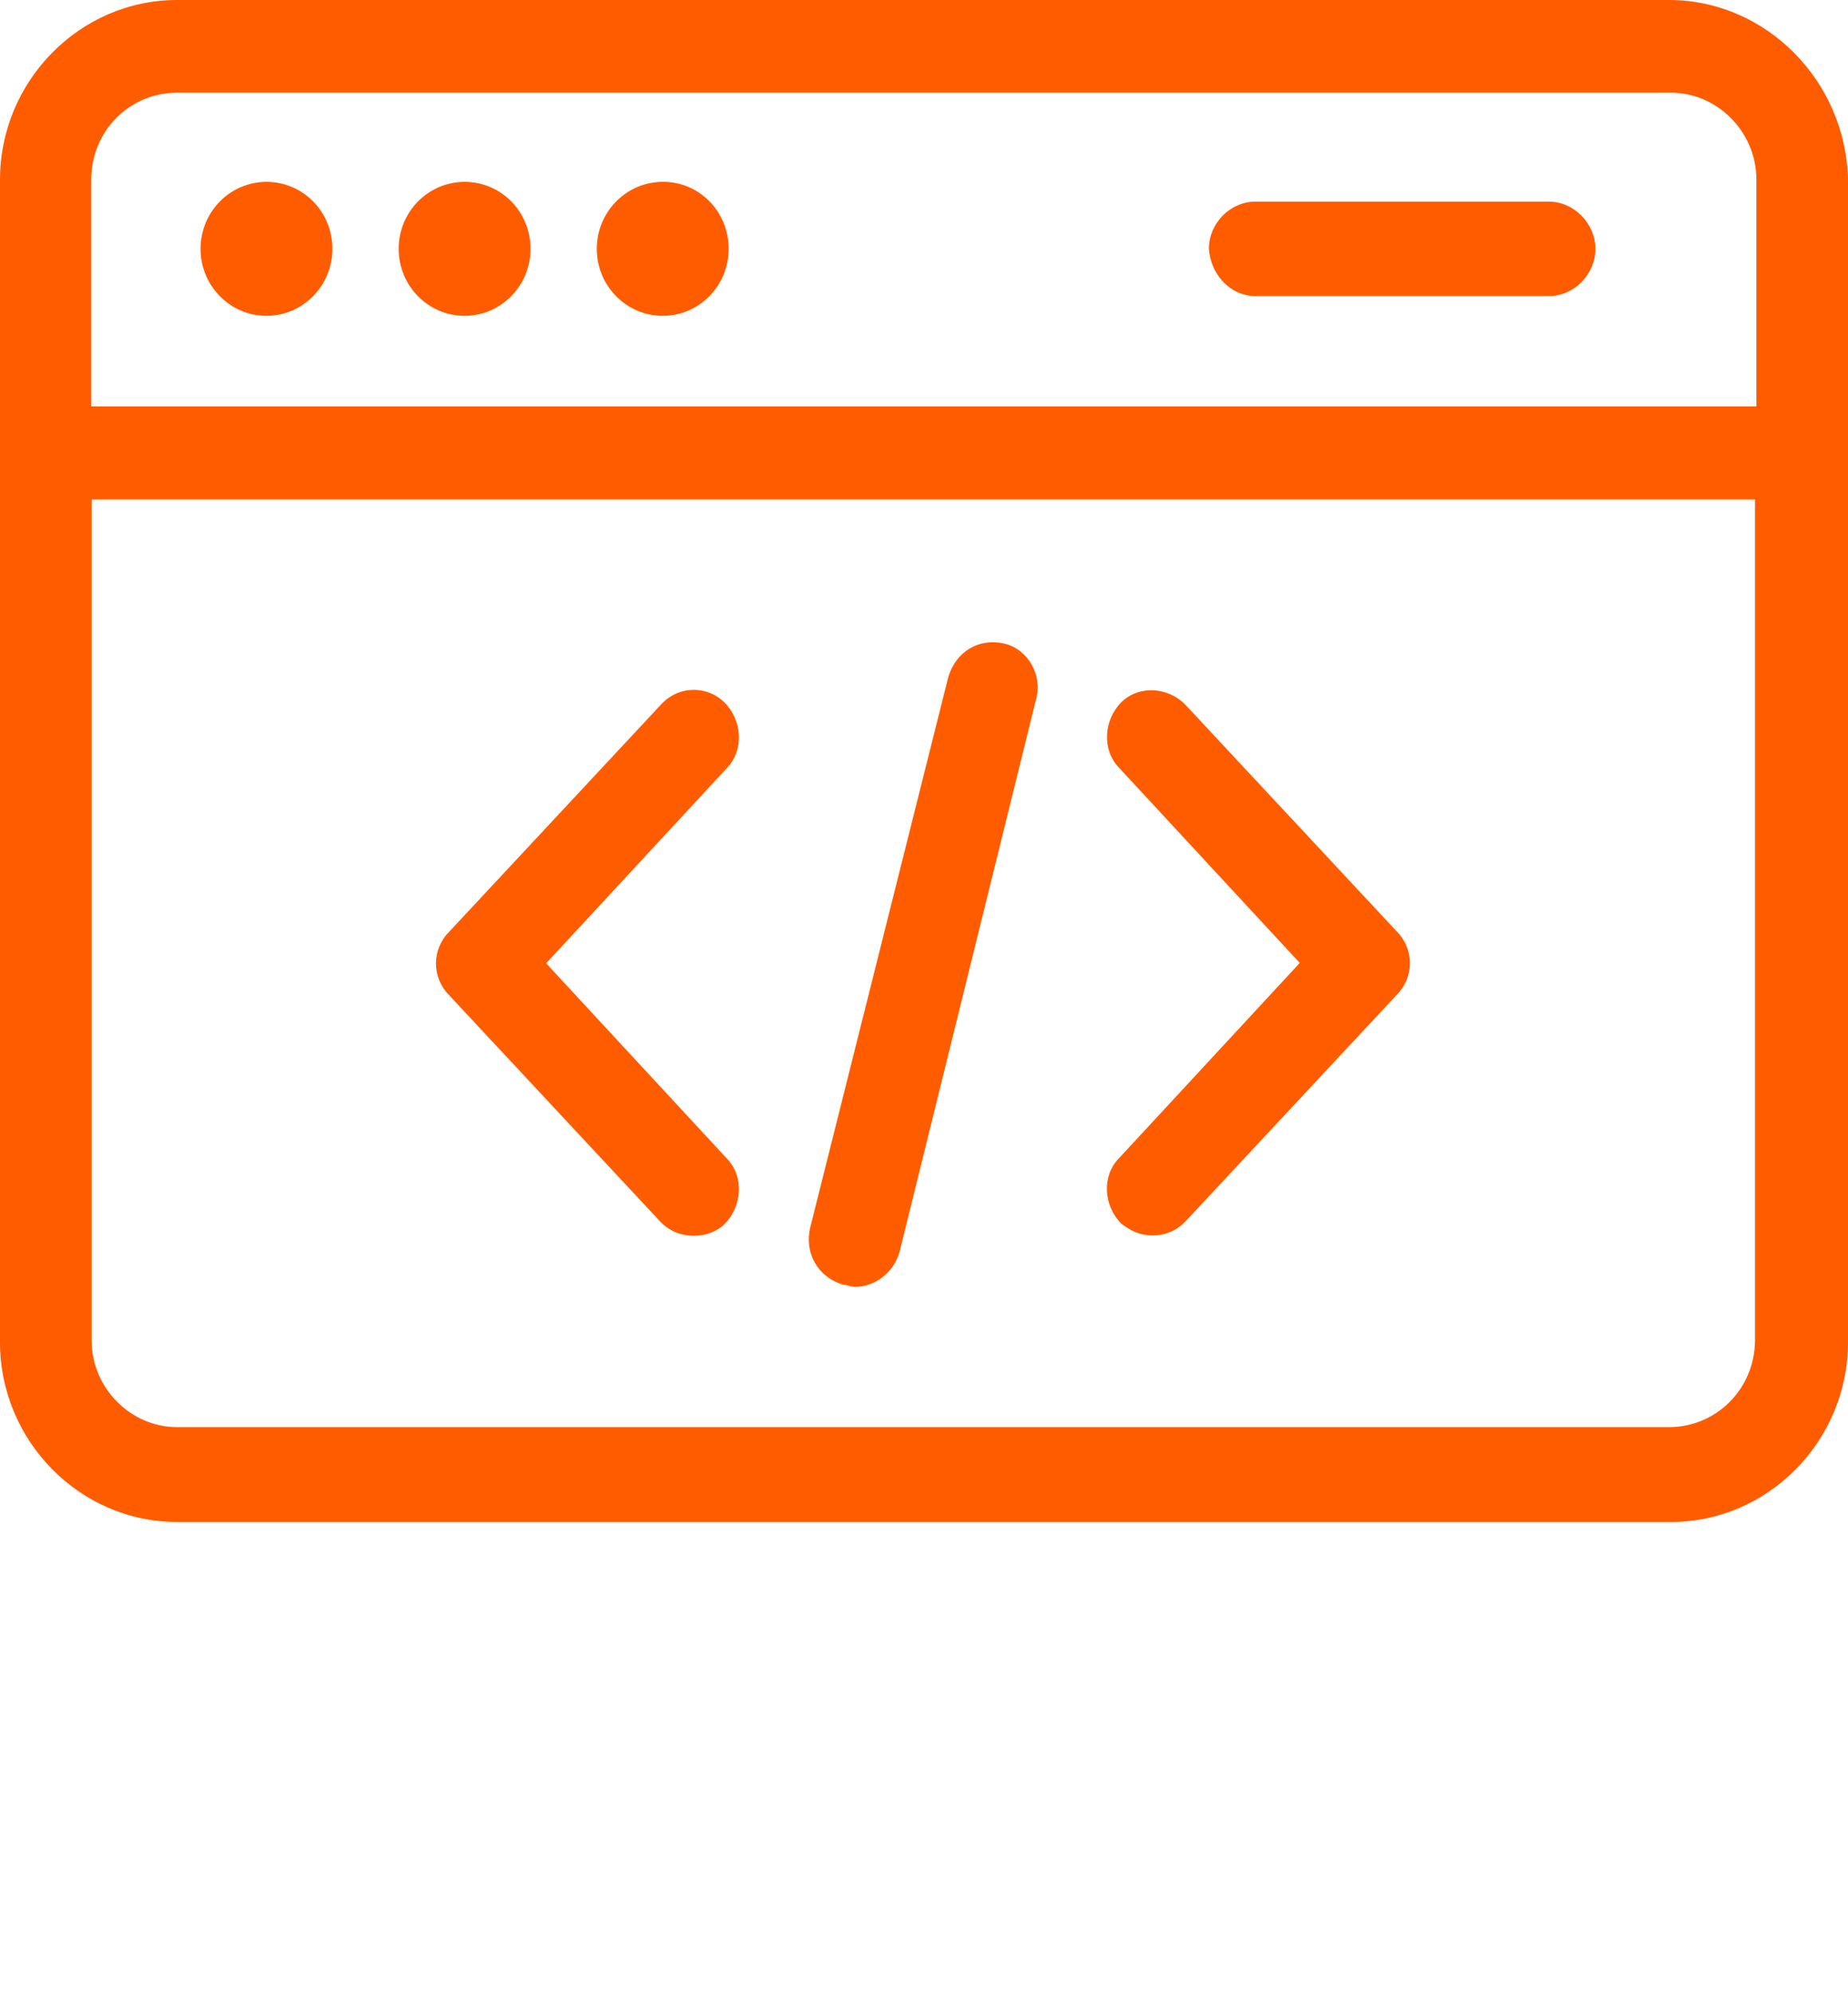 <svg width="51" height="55" viewBox="0 0 51 55" fill="none" xmlns="http://www.w3.org/2000/svg">
<g clip-path="url(#clip0_77_11)">
<path d="M20.003 19.395C19.525 18.909 18.72 18.909 18.232 19.453L12.391 25.718C11.912 26.204 11.912 26.972 12.391 27.459L18.232 33.723C18.5 33.995 18.826 34.102 19.142 34.102C19.458 34.102 19.783 33.995 20.003 33.771C20.482 33.285 20.54 32.468 20.061 31.972L15.072 26.583L20.061 21.195C20.54 20.698 20.482 19.881 20.003 19.395Z" fill="#FF5C00"/>
<path d="M32.71 19.444C32.232 18.957 31.427 18.899 30.939 19.385C30.46 19.872 30.403 20.689 30.881 21.185L35.87 26.573L30.881 31.962C30.403 32.448 30.451 33.265 30.939 33.761C31.207 33.975 31.475 34.092 31.801 34.092C32.126 34.092 32.442 33.985 32.71 33.713L38.551 27.449C39.03 26.962 39.03 26.194 38.551 25.708L32.71 19.444Z" fill="#FF5C00"/>
<path d="M27.721 17.761C27.023 17.596 26.381 17.975 26.17 18.685L22.359 33.878C22.196 34.588 22.57 35.24 23.269 35.454C23.374 35.454 23.48 35.512 23.594 35.512C24.131 35.512 24.667 35.133 24.83 34.53L28.583 19.337C28.794 18.627 28.363 17.917 27.721 17.761Z" fill="#FF5C00"/>
<path d="M46.059 0H4.884C2.202 0 0 2.237 0 4.961V37.039C0 39.763 2.202 42 4.884 42H46.116C48.798 42 51 39.763 51 37.039V4.961C50.943 2.237 48.74 0 46.059 0ZM4.884 2.558H46.116C47.4 2.558 48.472 3.648 48.472 4.951V11.215H2.518V4.961C2.518 3.599 3.591 2.558 4.884 2.558ZM46.059 39.383H4.884C3.6 39.383 2.528 38.294 2.528 36.991V13.783H48.434V36.991C48.424 38.343 47.352 39.383 46.059 39.383Z" fill="#FF5C00"/>
<path d="M9.173 6.867C9.173 7.888 8.359 8.715 7.354 8.715C6.349 8.715 5.535 7.888 5.535 6.867C5.535 5.846 6.349 5.019 7.354 5.019C8.359 5.019 9.173 5.836 9.173 6.867Z" fill="#FF5C00"/>
<path d="M14.641 6.867C14.641 7.888 13.827 8.715 12.822 8.715C11.816 8.715 11.002 7.888 11.002 6.867C11.002 5.846 11.816 5.019 12.822 5.019C13.827 5.019 14.641 5.836 14.641 6.867Z" fill="#FF5C00"/>
<path d="M20.109 6.867C20.109 7.888 19.295 8.715 18.29 8.715C17.284 8.715 16.47 7.888 16.47 6.867C16.47 5.846 17.284 5.019 18.29 5.019C19.295 5.009 20.109 5.836 20.109 6.867Z" fill="#FF5C00"/>
<path d="M34.645 8.17H42.746C43.445 8.17 44.029 7.567 44.029 6.867C44.029 6.167 43.435 5.564 42.746 5.564H34.645C33.946 5.564 33.362 6.167 33.362 6.867C33.41 7.567 33.946 8.17 34.645 8.17Z" fill="#FF5C00"/>
</g>
<defs>
<clipPath id="clip0_77_11">
<rect width="51" height="42" fill="white"/>
</clipPath>
</defs>
</svg>
